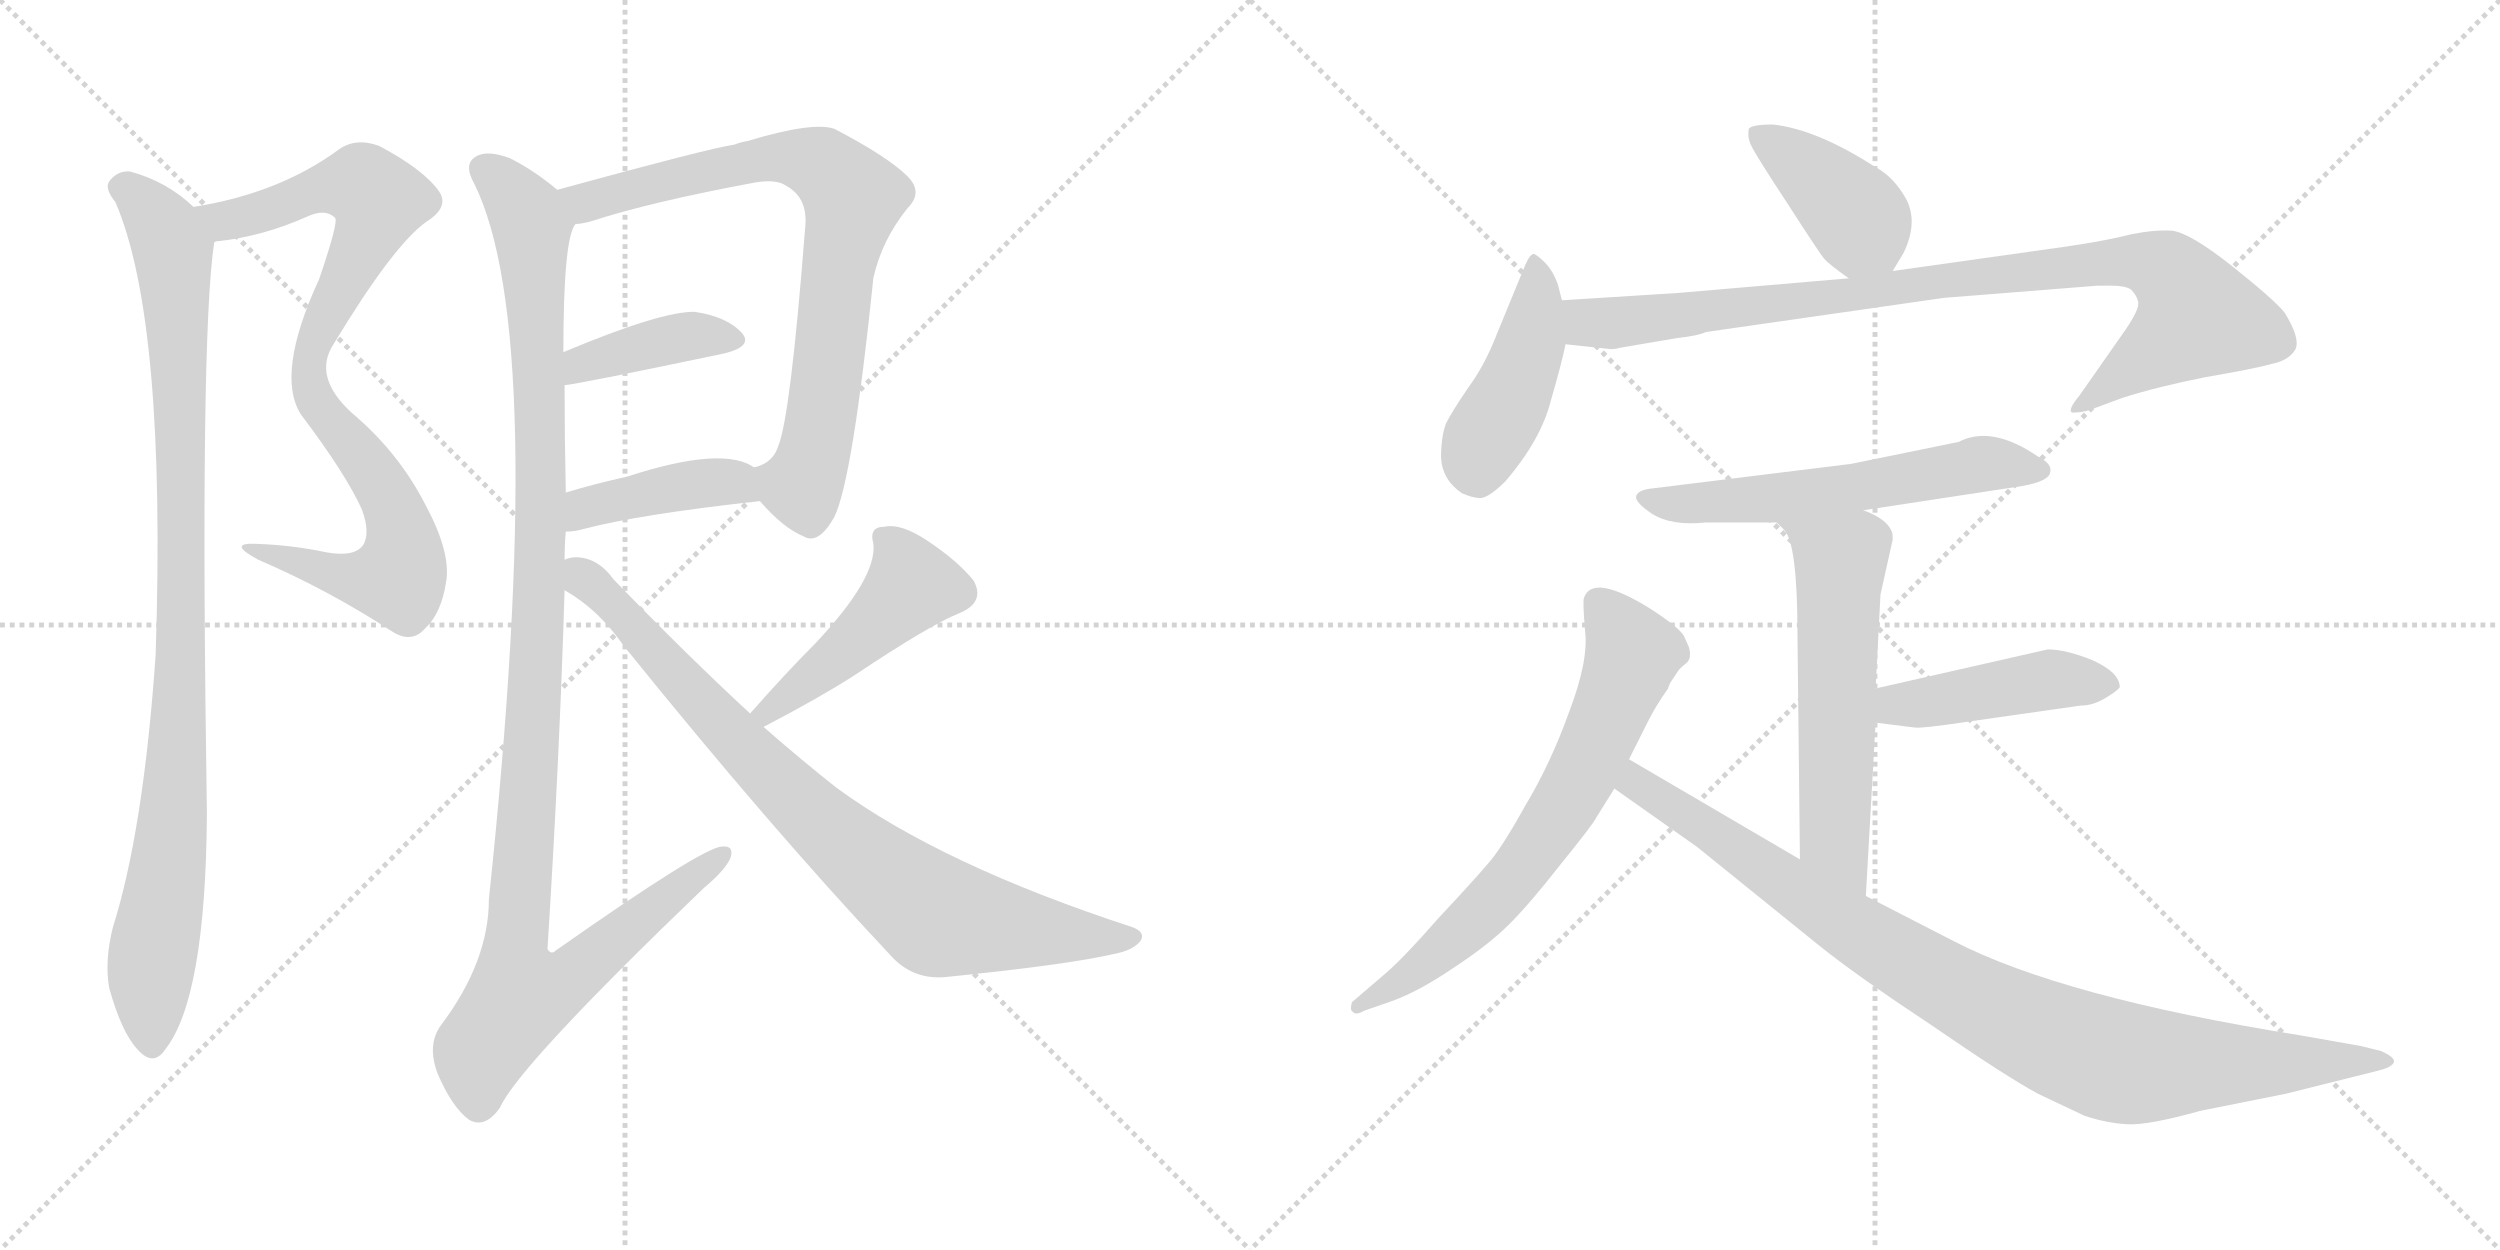 <svg version="1.1" viewBox="0 0 2048 1024" xmlns="http://www.w3.org/2000/svg">
  <g stroke="lightgray" stroke-dasharray="1,1" stroke-width="1" transform="scale(4, 4)">
    <line x1="0" y1="0" x2="256" y2="256"></line>
    <line x1="256" y1="0" x2="0" y2="256"></line>
    <line x1="128" y1="0" x2="128" y2="256"></line>
    <line x1="0" y1="128" x2="256" y2="128"></line>
    <line x1="256" y1="0" x2="512" y2="256"></line>
    <line x1="512" y1="0" x2="256" y2="256"></line>
    <line x1="384" y1="0" x2="384" y2="256"></line>
    <line x1="256" y1="128" x2="512" y2="128"></line>
  </g>
<g transform="scale(1, -1) translate(0, -850)">
   <style type="text/css">
    @keyframes keyframes0 {
      from {
       stroke: black;
       stroke-dashoffset: 868;
       stroke-width: 128;
       }
       74% {
       animation-timing-function: step-end;
       stroke: black;
       stroke-dashoffset: 0;
       stroke-width: 128;
       }
       to {
       stroke: black;
       stroke-width: 1024;
       }
       }
       #make-me-a-hanzi-animation-0 {
         animation: keyframes0 0.956s both;
         animation-delay: 0s;
         animation-timing-function: linear;
       }
    @keyframes keyframes1 {
      from {
       stroke: black;
       stroke-dashoffset: 974;
       stroke-width: 128;
       }
       76% {
       animation-timing-function: step-end;
       stroke: black;
       stroke-dashoffset: 0;
       stroke-width: 128;
       }
       to {
       stroke: black;
       stroke-width: 1024;
       }
       }
       #make-me-a-hanzi-animation-1 {
         animation: keyframes1 1.043s both;
         animation-delay: 0.956s;
         animation-timing-function: linear;
       }
    @keyframes keyframes2 {
      from {
       stroke: black;
       stroke-dashoffset: 777;
       stroke-width: 128;
       }
       72% {
       animation-timing-function: step-end;
       stroke: black;
       stroke-dashoffset: 0;
       stroke-width: 128;
       }
       to {
       stroke: black;
       stroke-width: 1024;
       }
       }
       #make-me-a-hanzi-animation-2 {
         animation: keyframes2 0.882s both;
         animation-delay: 1.999s;
         animation-timing-function: linear;
       }
    @keyframes keyframes3 {
      from {
       stroke: black;
       stroke-dashoffset: 398;
       stroke-width: 128;
       }
       56% {
       animation-timing-function: step-end;
       stroke: black;
       stroke-dashoffset: 0;
       stroke-width: 128;
       }
       to {
       stroke: black;
       stroke-width: 1024;
       }
       }
       #make-me-a-hanzi-animation-3 {
         animation: keyframes3 0.574s both;
         animation-delay: 2.881s;
         animation-timing-function: linear;
       }
    @keyframes keyframes4 {
      from {
       stroke: black;
       stroke-dashoffset: 412;
       stroke-width: 128;
       }
       57% {
       animation-timing-function: step-end;
       stroke: black;
       stroke-dashoffset: 0;
       stroke-width: 128;
       }
       to {
       stroke: black;
       stroke-width: 1024;
       }
       }
       #make-me-a-hanzi-animation-4 {
         animation: keyframes4 0.585s both;
         animation-delay: 3.455s;
         animation-timing-function: linear;
       }
    @keyframes keyframes5 {
      from {
       stroke: black;
       stroke-dashoffset: 1149;
       stroke-width: 128;
       }
       79% {
       animation-timing-function: step-end;
       stroke: black;
       stroke-dashoffset: 0;
       stroke-width: 128;
       }
       to {
       stroke: black;
       stroke-width: 1024;
       }
       }
       #make-me-a-hanzi-animation-5 {
         animation: keyframes5 1.185s both;
         animation-delay: 4.041s;
         animation-timing-function: linear;
       }
    @keyframes keyframes6 {
      from {
       stroke: black;
       stroke-dashoffset: 461;
       stroke-width: 128;
       }
       60% {
       animation-timing-function: step-end;
       stroke: black;
       stroke-dashoffset: 0;
       stroke-width: 128;
       }
       to {
       stroke: black;
       stroke-width: 1024;
       }
       }
       #make-me-a-hanzi-animation-6 {
         animation: keyframes6 0.625s both;
         animation-delay: 5.226s;
         animation-timing-function: linear;
       }
    @keyframes keyframes7 {
      from {
       stroke: black;
       stroke-dashoffset: 829;
       stroke-width: 128;
       }
       73% {
       animation-timing-function: step-end;
       stroke: black;
       stroke-dashoffset: 0;
       stroke-width: 128;
       }
       to {
       stroke: black;
       stroke-width: 1024;
       }
       }
       #make-me-a-hanzi-animation-7 {
         animation: keyframes7 0.925s both;
         animation-delay: 5.851s;
         animation-timing-function: linear;
       }
    @keyframes keyframes8 {
      from {
       stroke: black;
       stroke-dashoffset: 401;
       stroke-width: 128;
       }
       57% {
       animation-timing-function: step-end;
       stroke: black;
       stroke-dashoffset: 0;
       stroke-width: 128;
       }
       to {
       stroke: black;
       stroke-width: 1024;
       }
       }
       #make-me-a-hanzi-animation-8 {
         animation: keyframes8 0.576s both;
         animation-delay: 6.775s;
         animation-timing-function: linear;
       }
    @keyframes keyframes9 {
      from {
       stroke: black;
       stroke-dashoffset: 438;
       stroke-width: 128;
       }
       59% {
       animation-timing-function: step-end;
       stroke: black;
       stroke-dashoffset: 0;
       stroke-width: 128;
       }
       to {
       stroke: black;
       stroke-width: 1024;
       }
       }
       #make-me-a-hanzi-animation-9 {
         animation: keyframes9 0.606s both;
         animation-delay: 7.352s;
         animation-timing-function: linear;
       }
    @keyframes keyframes10 {
      from {
       stroke: black;
       stroke-dashoffset: 920;
       stroke-width: 128;
       }
       75% {
       animation-timing-function: step-end;
       stroke: black;
       stroke-dashoffset: 0;
       stroke-width: 128;
       }
       to {
       stroke: black;
       stroke-width: 1024;
       }
       }
       #make-me-a-hanzi-animation-10 {
         animation: keyframes10 0.999s both;
         animation-delay: 7.958s;
         animation-timing-function: linear;
       }
    @keyframes keyframes11 {
      from {
       stroke: black;
       stroke-dashoffset: 583;
       stroke-width: 128;
       }
       65% {
       animation-timing-function: step-end;
       stroke: black;
       stroke-dashoffset: 0;
       stroke-width: 128;
       }
       to {
       stroke: black;
       stroke-width: 1024;
       }
       }
       #make-me-a-hanzi-animation-11 {
         animation: keyframes11 0.724s both;
         animation-delay: 8.957s;
         animation-timing-function: linear;
       }
    @keyframes keyframes12 {
      from {
       stroke: black;
       stroke-dashoffset: 576;
       stroke-width: 128;
       }
       65% {
       animation-timing-function: step-end;
       stroke: black;
       stroke-dashoffset: 0;
       stroke-width: 128;
       }
       to {
       stroke: black;
       stroke-width: 1024;
       }
       }
       #make-me-a-hanzi-animation-12 {
         animation: keyframes12 0.719s both;
         animation-delay: 9.681s;
         animation-timing-function: linear;
       }
    @keyframes keyframes13 {
      from {
       stroke: black;
       stroke-dashoffset: 443;
       stroke-width: 128;
       }
       59% {
       animation-timing-function: step-end;
       stroke: black;
       stroke-dashoffset: 0;
       stroke-width: 128;
       }
       to {
       stroke: black;
       stroke-width: 1024;
       }
       }
       #make-me-a-hanzi-animation-13 {
         animation: keyframes13 0.611s both;
         animation-delay: 10.4s;
         animation-timing-function: linear;
       }
    @keyframes keyframes14 {
      from {
       stroke: black;
       stroke-dashoffset: 679;
       stroke-width: 128;
       }
       69% {
       animation-timing-function: step-end;
       stroke: black;
       stroke-dashoffset: 0;
       stroke-width: 128;
       }
       to {
       stroke: black;
       stroke-width: 1024;
       }
       }
       #make-me-a-hanzi-animation-14 {
         animation: keyframes14 0.803s both;
         animation-delay: 11.011s;
         animation-timing-function: linear;
       }
    @keyframes keyframes15 {
      from {
       stroke: black;
       stroke-dashoffset: 940;
       stroke-width: 128;
       }
       75% {
       animation-timing-function: step-end;
       stroke: black;
       stroke-dashoffset: 0;
       stroke-width: 128;
       }
       to {
       stroke: black;
       stroke-width: 1024;
       }
       }
       #make-me-a-hanzi-animation-15 {
         animation: keyframes15 1.015s both;
         animation-delay: 11.813s;
         animation-timing-function: linear;
       }
</style>
<path d="M 175.5 651.5 Q 176.5 652.5 179.5 652.5 Q 215.5 656.5 251.5 672.5 Q 266.5 679.5 274.5 671.5 Q 277.5 668.5 261.5 621.5 Q 225.5 543.5 246.5 510.5 Q 283.5 461.5 296.5 432.5 Q 303.5 413.5 297.5 403.5 Q 290.5 393.5 267.5 397.5 Q 239.5 403.5 209.5 404.5 Q 185.5 405.5 211.5 391.5 Q 269.5 366.5 321.5 332.5 Q 337.5 322.5 348.5 335.5 Q 361.5 347.5 365.5 373.5 Q 369.5 397.5 348.5 436.5 Q 326.5 479.5 288.5 511.5 Q 255.5 541.5 273.5 568.5 Q 322.5 649.5 349.5 668.5 Q 368.5 680.5 359.5 693.5 Q 346.5 711.5 310.5 730.5 Q 291.5 737.5 277.5 727.5 Q 228.5 691.5 158.5 680.5 C 129.5 674.5 145.5 646.5 175.5 651.5 Z" fill="lightgray"></path> 
<path d="M 158.5 680.5 Q 136.5 701.5 106.5 709.5 Q 96.5 710.5 89.5 701.5 Q 85.5 695.5 94.5 684.5 Q 136.5 587.5 127.5 313.5 Q 117.5 169.5 92.5 90.5 Q 85.5 62.5 89.5 40.5 Q 99.5 4.5 112.5 -9.5 Q 125.5 -24.5 135.5 -9.5 Q 168.5 32.5 169.5 183.5 Q 163.5 573.5 175.5 651.5 C 177.5 665.5 177.5 665.5 158.5 680.5 Z" fill="lightgray"></path> 
<path d="M 622.5 439.5 Q 641.5 417.5 658.5 410.5 Q 670.5 403.5 683.5 426.5 Q 698.5 457.5 715.5 622.5 Q 722.5 653.5 743.5 679.5 Q 756.5 692.5 743.5 705.5 Q 727.5 721.5 683.5 744.5 Q 665.5 750.5 612.5 734.5 Q 606.5 733.5 601.5 731.5 Q 580.5 728.5 456.5 694.5 C 427.5 686.5 442.5 660.5 471.5 666.5 Q 475.5 666.5 483.5 668.5 Q 532.5 684.5 618.5 700.5 Q 636.5 703.5 644.5 697.5 Q 662.5 687.5 659.5 662.5 Q 647.5 508.5 637.5 484.5 Q 633.5 471.5 619.5 467.5 Q 616.5 467.5 618.5 466.5 C 604.5 458.5 604.5 458.5 622.5 439.5 Z" fill="lightgray"></path> 
<path d="M 462.5 534.5 Q 469.5 534.5 593.5 560.5 Q 617.5 566.5 607.5 577.5 Q 595.5 590.5 569.5 594.5 Q 542.5 595.5 461.5 561.5 C 433.5 549.5 432.5 530.5 462.5 534.5 Z" fill="lightgray"></path> 
<path d="M 463.5 414.5 Q 470.5 414.5 477.5 416.5 Q 522.5 428.5 622.5 439.5 C 652.5 442.5 643.5 450.5 618.5 466.5 Q 593.5 485.5 513.5 459.5 Q 486.5 453.5 463.5 446.5 C 434.5 437.5 433.5 412.5 463.5 414.5 Z" fill="lightgray"></path> 
<path d="M 462.5 391.5 Q 462.5 403.5 463.5 414.5 L 463.5 446.5 Q 462.5 492.5 462.5 534.5 L 461.5 561.5 Q 461.5 655.5 471.5 666.5 C 475.5 680.5 475.5 680.5 456.5 694.5 Q 437.5 710.5 417.5 720.5 Q 398.5 727.5 389.5 721.5 Q 379.5 715.5 388.5 699.5 Q 449.5 576.5 400.5 113.5 Q 400.5 62.5 361.5 10.5 Q 349.5 -5.5 358.5 -29.5 Q 370.5 -57.5 384.5 -67.5 Q 397.5 -74.5 409.5 -57.5 Q 424.5 -23.5 576.5 122.5 Q 594.5 137.5 598.5 147.5 Q 601.5 157.5 591.5 156.5 Q 576.5 156.5 455.5 71.5 Q 451.5 67.5 448.5 72.5 Q 458.5 231.5 462.5 366.5 L 462.5 391.5 Z" fill="lightgray"></path> 
<path d="M 625.5 254.5 Q 671.5 278.5 699.5 296.5 Q 762.5 338.5 785.5 347.5 Q 807.5 356.5 797.5 374.5 Q 784.5 390.5 760.5 406.5 Q 738.5 421.5 724.5 418.5 Q 711.5 418.5 715.5 404.5 Q 718.5 376.5 667.5 322.5 Q 643.5 298.5 614.5 265.5 C 594.5 243.5 598.5 240.5 625.5 254.5 Z" fill="lightgray"></path> 
<path d="M 614.5 265.5 Q 562.5 313.5 502.5 375.5 Q 489.5 393.5 471.5 393.5 Q 467.5 393.5 462.5 391.5 C 432.5 390.5 437.5 383.5 462.5 366.5 Q 490.5 350.5 510.5 321.5 Q 631.5 171.5 728.5 68.5 Q 746.5 47.5 773.5 49.5 Q 873.5 59.5 912.5 68.5 Q 928.5 71.5 934.5 79.5 Q 938.5 86.5 927.5 90.5 Q 771.5 141.5 685.5 204.5 Q 657.5 226.5 625.5 254.5 L 614.5 265.5 Z" fill="lightgray"></path> 
<path d="M 1550.5 628.0 L 1559.5 643.0 Q 1571.5 668.0 1561.5 687.0 Q 1551.5 705.0 1536.5 713.0 Q 1488.5 744.0 1452.5 748.0 Q 1433.5 748.0 1432.5 744.0 Q 1431.5 737.0 1434.5 731.0 Q 1437.5 724.0 1464.5 683.0 Q 1491.5 641.0 1494.5 638.0 Q 1497.5 634.0 1514.5 622.0 C 1537.5 606.0 1537.5 606.0 1550.5 628.0 Z" fill="lightgray"></path> 
<path d="M 1279.5 604.0 L 1276.5 616.0 Q 1272.5 628.0 1265.5 635.0 Q 1259.5 641.0 1256.5 642.0 Q 1253.5 642.0 1249.5 633.0 L 1226.5 577.0 Q 1216.5 551.0 1202.5 532.0 Q 1189.5 513.0 1184.5 503.0 Q 1180.5 492.0 1180.5 475.0 Q 1181.5 457.0 1197.5 446.0 Q 1206.5 442.0 1212.5 442.0 Q 1219.5 442.0 1233.5 456.0 Q 1262.5 490.0 1270.5 522.0 Q 1279.5 553.0 1282.5 568.0 L 1279.5 604.0 Z" fill="lightgray"></path> 
<path d="M 1326.5 565.0 L 1373.5 573.0 Q 1391.5 575.0 1397.5 578.0 L 1592.5 606.0 L 1718.5 616.0 L 1729.5 616.0 Q 1740.5 616.0 1745.5 613.0 Q 1750.5 608.0 1751.5 603.0 Q 1753.5 597.0 1738.5 576.0 L 1703.5 526.0 Q 1693.5 514.0 1697.5 512.0 Q 1705.5 512.0 1711.5 514.0 L 1738.5 524.0 Q 1766.5 533.0 1806.5 541.0 Q 1847.5 548.0 1861.5 552.0 Q 1875.5 555.0 1880.5 564.0 Q 1884.5 573.0 1871.5 594.0 Q 1862.5 605.0 1828.5 632.0 Q 1794.5 659.0 1779.5 661.0 Q 1765.5 662.0 1745.5 658.0 Q 1726.5 653.0 1692.5 648.0 L 1550.5 628.0 L 1514.5 622.0 L 1374.5 610.0 L 1279.5 604.0 C 1249.5 602.0 1252.5 571.0 1282.5 568.0 L 1319.5 564.0 Q 1323.5 564.0 1326.5 565.0 Z" fill="lightgray"></path> 
<path d="M 1526.5 432.0 L 1657.5 452.0 Q 1678.5 456.0 1679.5 463.0 Q 1681.5 470.0 1669.5 476.0 Q 1631.5 502.0 1604.5 488.0 L 1516.5 470.0 L 1354.5 450.0 Q 1342.5 449.0 1340.5 444.0 Q 1338.5 439.0 1353.5 429.0 Q 1369.5 419.0 1397.5 422.0 L 1455.5 422.0 L 1526.5 432.0 Z" fill="lightgray"></path> 
<path d="M 1540.5 363.0 L 1550.5 408.0 Q 1550.5 414.0 1549.5 415.0 Q 1545.5 425.0 1526.5 432.0 C 1499.5 444.0 1435.5 444.0 1455.5 422.0 L 1461.5 416.0 Q 1472.5 405.0 1472.5 330.0 L 1474.5 146.0 C 1474.5 116.0 1526.5 86.0 1528.5 116.0 L 1536.5 258.0 L 1536.5 286.0 L 1540.5 363.0 Z" fill="lightgray"></path> 
<path d="M 1536.5 258.0 L 1568.5 254.0 Q 1573.5 253.0 1613.5 259.0 L 1704.5 272.0 Q 1714.5 272.0 1724.5 278.0 Q 1734.5 284.0 1736.5 287.0 Q 1736.5 299.0 1714.5 309.0 Q 1692.5 318.0 1677.5 318.0 L 1536.5 286.0 C 1507.5 279.0 1506.5 262.0 1536.5 258.0 Z" fill="lightgray"></path> 
<path d="M 1334.5 228.0 L 1349.5 258.0 Q 1356.5 272.0 1366.5 286.0 Q 1367.5 290.0 1370.5 294.0 L 1374.5 300.0 Q 1375.5 302.0 1380.5 306.0 Q 1386.5 310.0 1383.5 320.0 L 1379.5 329.0 Q 1375.5 336.0 1352.5 351.0 Q 1304.5 381.0 1297.5 360.0 Q 1296.5 357.0 1298.5 333.0 Q 1301.5 309.0 1285.5 267.0 Q 1270.5 225.0 1249.5 190.0 Q 1229.5 154.0 1218.5 142.0 Q 1207.5 129.0 1178.5 98.0 Q 1150.5 66.0 1135.5 53.0 L 1107.5 29.0 Q 1105.5 22.0 1108.5 21.0 Q 1110.5 18.0 1117.5 22.0 L 1140.5 30.0 Q 1162.5 38.0 1190.5 57.0 Q 1219.5 76.0 1236.5 93.0 Q 1253.5 110.0 1278.5 142.0 Q 1304.5 174.0 1307.5 180.0 L 1322.5 204.0 L 1334.5 228.0 Z" fill="lightgray"></path> 
<path d="M 1474.5 146.0 L 1334.5 228.0 C 1308.5 243.0 1297.5 221.0 1322.5 204.0 L 1390.5 156.0 L 1489.5 76.0 Q 1520.5 51.0 1582.5 10.0 Q 1643.5 -32.0 1669.5 -46.0 L 1707.5 -64.0 Q 1725.5 -70.0 1742.5 -71.0 Q 1759.5 -72.0 1802.5 -60.0 L 1872.5 -46.0 L 1948.5 -27.0 Q 1956.5 -25.0 1958.5 -23.0 Q 1966.5 -18.0 1950.5 -11.0 L 1934.5 -7.0 L 1883.5 2.0 Q 1689.5 33.0 1600.5 79.0 L 1528.5 116.0 L 1474.5 146.0 Z" fill="lightgray"></path> 
      <clipPath id="make-me-a-hanzi-clip-0">
      <path d="M 175.5 651.5 Q 176.5 652.5 179.5 652.5 Q 215.5 656.5 251.5 672.5 Q 266.5 679.5 274.5 671.5 Q 277.5 668.5 261.5 621.5 Q 225.5 543.5 246.5 510.5 Q 283.5 461.5 296.5 432.5 Q 303.5 413.5 297.5 403.5 Q 290.5 393.5 267.5 397.5 Q 239.5 403.5 209.5 404.5 Q 185.5 405.5 211.5 391.5 Q 269.5 366.5 321.5 332.5 Q 337.5 322.5 348.5 335.5 Q 361.5 347.5 365.5 373.5 Q 369.5 397.5 348.5 436.5 Q 326.5 479.5 288.5 511.5 Q 255.5 541.5 273.5 568.5 Q 322.5 649.5 349.5 668.5 Q 368.5 680.5 359.5 693.5 Q 346.5 711.5 310.5 730.5 Q 291.5 737.5 277.5 727.5 Q 228.5 691.5 158.5 680.5 C 129.5 674.5 145.5 646.5 175.5 651.5 Z" fill="lightgray"></path>
      </clipPath>
      <path clip-path="url(#make-me-a-hanzi-clip-0)" d="M 167.5 679.5 L 176.5 671.5 L 197.5 671.5 L 268.5 697.5 L 287.5 698.5 L 296.5 698.5 L 310.5 685.5 L 258.5 573.5 L 253.5 536.5 L 264.5 511.5 L 318.5 442.5 L 328.5 417.5 L 328.5 380.5 L 320.5 375.5 L 283.5 376.5 L 216.5 398.5 " fill="none" id="make-me-a-hanzi-animation-0" stroke-dasharray="740 1480" stroke-linecap="round"></path>

      <clipPath id="make-me-a-hanzi-clip-1">
      <path d="M 158.5 680.5 Q 136.5 701.5 106.5 709.5 Q 96.5 710.5 89.5 701.5 Q 85.5 695.5 94.5 684.5 Q 136.5 587.5 127.5 313.5 Q 117.5 169.5 92.5 90.5 Q 85.5 62.5 89.5 40.5 Q 99.5 4.5 112.5 -9.5 Q 125.5 -24.5 135.5 -9.5 Q 168.5 32.5 169.5 183.5 Q 163.5 573.5 175.5 651.5 C 177.5 665.5 177.5 665.5 158.5 680.5 Z" fill="lightgray"></path>
      </clipPath>
      <path clip-path="url(#make-me-a-hanzi-clip-1)" d="M 100.5 696.5 L 128.5 670.5 L 141.5 644.5 L 147.5 532.5 L 145.5 221.5 L 123.5 57.5 L 124.5 -4.5 " fill="none" id="make-me-a-hanzi-animation-1" stroke-dasharray="846 1692" stroke-linecap="round"></path>

      <clipPath id="make-me-a-hanzi-clip-2">
      <path d="M 622.5 439.5 Q 641.5 417.5 658.5 410.5 Q 670.5 403.5 683.5 426.5 Q 698.5 457.5 715.5 622.5 Q 722.5 653.5 743.5 679.5 Q 756.5 692.5 743.5 705.5 Q 727.5 721.5 683.5 744.5 Q 665.5 750.5 612.5 734.5 Q 606.5 733.5 601.5 731.5 Q 580.5 728.5 456.5 694.5 C 427.5 686.5 442.5 660.5 471.5 666.5 Q 475.5 666.5 483.5 668.5 Q 532.5 684.5 618.5 700.5 Q 636.5 703.5 644.5 697.5 Q 662.5 687.5 659.5 662.5 Q 647.5 508.5 637.5 484.5 Q 633.5 471.5 619.5 467.5 Q 616.5 467.5 618.5 466.5 C 604.5 458.5 604.5 458.5 622.5 439.5 Z" fill="lightgray"></path>
      </clipPath>
      <path clip-path="url(#make-me-a-hanzi-clip-2)" d="M 469.5 692.5 L 479.5 684.5 L 565.5 707.5 L 646.5 720.5 L 676.5 712.5 L 699.5 688.5 L 684.5 623.5 L 668.5 482.5 L 656.5 452.5 L 625.5 460.5 " fill="none" id="make-me-a-hanzi-animation-2" stroke-dasharray="649 1298" stroke-linecap="round"></path>

      <clipPath id="make-me-a-hanzi-clip-3">
      <path d="M 462.5 534.5 Q 469.5 534.5 593.5 560.5 Q 617.5 566.5 607.5 577.5 Q 595.5 590.5 569.5 594.5 Q 542.5 595.5 461.5 561.5 C 433.5 549.5 432.5 530.5 462.5 534.5 Z" fill="lightgray"></path>
      </clipPath>
      <path clip-path="url(#make-me-a-hanzi-clip-3)" d="M 463.5 541.5 L 477.5 553.5 L 540.5 570.5 L 598.5 571.5 " fill="none" id="make-me-a-hanzi-animation-3" stroke-dasharray="270 540" stroke-linecap="round"></path>

      <clipPath id="make-me-a-hanzi-clip-4">
      <path d="M 463.5 414.5 Q 470.5 414.5 477.5 416.5 Q 522.5 428.5 622.5 439.5 C 652.5 442.5 643.5 450.5 618.5 466.5 Q 593.5 485.5 513.5 459.5 Q 486.5 453.5 463.5 446.5 C 434.5 437.5 433.5 412.5 463.5 414.5 Z" fill="lightgray"></path>
      </clipPath>
      <path clip-path="url(#make-me-a-hanzi-clip-4)" d="M 469.5 419.5 L 485.5 436.5 L 566.5 453.5 L 600.5 455.5 L 612.5 444.5 " fill="none" id="make-me-a-hanzi-animation-4" stroke-dasharray="284 568" stroke-linecap="round"></path>

      <clipPath id="make-me-a-hanzi-clip-5">
      <path d="M 462.5 391.5 Q 462.5 403.5 463.5 414.5 L 463.5 446.5 Q 462.5 492.5 462.5 534.5 L 461.5 561.5 Q 461.5 655.5 471.5 666.5 C 475.5 680.5 475.5 680.5 456.5 694.5 Q 437.5 710.5 417.5 720.5 Q 398.5 727.5 389.5 721.5 Q 379.5 715.5 388.5 699.5 Q 449.5 576.5 400.5 113.5 Q 400.5 62.5 361.5 10.5 Q 349.5 -5.5 358.5 -29.5 Q 370.5 -57.5 384.5 -67.5 Q 397.5 -74.5 409.5 -57.5 Q 424.5 -23.5 576.5 122.5 Q 594.5 137.5 598.5 147.5 Q 601.5 157.5 591.5 156.5 Q 576.5 156.5 455.5 71.5 Q 451.5 67.5 448.5 72.5 Q 458.5 231.5 462.5 366.5 L 462.5 391.5 Z" fill="lightgray"></path>
      </clipPath>
      <path clip-path="url(#make-me-a-hanzi-clip-5)" d="M 398.5 710.5 L 422.5 687.5 L 435.5 663.5 L 441.5 574.5 L 440.5 331.5 L 420.5 69.5 L 426.5 34.5 L 471.5 51.5 L 591.5 148.5 " fill="none" id="make-me-a-hanzi-animation-5" stroke-dasharray="1021 2042" stroke-linecap="round"></path>

      <clipPath id="make-me-a-hanzi-clip-6">
      <path d="M 625.5 254.5 Q 671.5 278.5 699.5 296.5 Q 762.5 338.5 785.5 347.5 Q 807.5 356.5 797.5 374.5 Q 784.5 390.5 760.5 406.5 Q 738.5 421.5 724.5 418.5 Q 711.5 418.5 715.5 404.5 Q 718.5 376.5 667.5 322.5 Q 643.5 298.5 614.5 265.5 C 594.5 243.5 598.5 240.5 625.5 254.5 Z" fill="lightgray"></path>
      </clipPath>
      <path clip-path="url(#make-me-a-hanzi-clip-6)" d="M 722.5 409.5 L 740.5 388.5 L 745.5 368.5 L 696.5 320.5 L 626.5 266.5 " fill="none" id="make-me-a-hanzi-animation-6" stroke-dasharray="333 666" stroke-linecap="round"></path>

      <clipPath id="make-me-a-hanzi-clip-7">
      <path d="M 614.5 265.5 Q 562.5 313.5 502.5 375.5 Q 489.5 393.5 471.5 393.5 Q 467.5 393.5 462.5 391.5 C 432.5 390.5 437.5 383.5 462.5 366.5 Q 490.5 350.5 510.5 321.5 Q 631.5 171.5 728.5 68.5 Q 746.5 47.5 773.5 49.5 Q 873.5 59.5 912.5 68.5 Q 928.5 71.5 934.5 79.5 Q 938.5 86.5 927.5 90.5 Q 771.5 141.5 685.5 204.5 Q 657.5 226.5 625.5 254.5 L 614.5 265.5 Z" fill="lightgray"></path>
      </clipPath>
      <path clip-path="url(#make-me-a-hanzi-clip-7)" d="M 468.5 385.5 L 510.5 347.5 L 645.5 200.5 L 758.5 105.5 L 779.5 96.5 L 925.5 81.5 " fill="none" id="make-me-a-hanzi-animation-7" stroke-dasharray="701 1402" stroke-linecap="round"></path>

      <clipPath id="make-me-a-hanzi-clip-8">
      <path d="M 1550.5 628.0 L 1559.5 643.0 Q 1571.5 668.0 1561.5 687.0 Q 1551.5 705.0 1536.5 713.0 Q 1488.5 744.0 1452.5 748.0 Q 1433.5 748.0 1432.5 744.0 Q 1431.5 737.0 1434.5 731.0 Q 1437.5 724.0 1464.5 683.0 Q 1491.5 641.0 1494.5 638.0 Q 1497.5 634.0 1514.5 622.0 C 1537.5 606.0 1537.5 606.0 1550.5 628.0 Z" fill="lightgray"></path>
      </clipPath>
      <path clip-path="url(#make-me-a-hanzi-clip-8)" d="M 1439.5 738.0 L 1508.5 686.0 L 1542.5 638.0 " fill="none" id="make-me-a-hanzi-animation-8" stroke-dasharray="273 546" stroke-linecap="round"></path>

      <clipPath id="make-me-a-hanzi-clip-9">
      <path d="M 1279.5 604.0 L 1276.5 616.0 Q 1272.5 628.0 1265.5 635.0 Q 1259.5 641.0 1256.5 642.0 Q 1253.5 642.0 1249.5 633.0 L 1226.5 577.0 Q 1216.5 551.0 1202.5 532.0 Q 1189.5 513.0 1184.5 503.0 Q 1180.5 492.0 1180.5 475.0 Q 1181.5 457.0 1197.5 446.0 Q 1206.5 442.0 1212.5 442.0 Q 1219.5 442.0 1233.5 456.0 Q 1262.5 490.0 1270.5 522.0 Q 1279.5 553.0 1282.5 568.0 L 1279.5 604.0 Z" fill="lightgray"></path>
      </clipPath>
      <path clip-path="url(#make-me-a-hanzi-clip-9)" d="M 1257.5 634.0 L 1253.5 568.0 L 1237.5 525.0 L 1215.5 489.0 L 1209.5 462.0 " fill="none" id="make-me-a-hanzi-animation-9" stroke-dasharray="310 620" stroke-linecap="round"></path>

      <clipPath id="make-me-a-hanzi-clip-10">
      <path d="M 1326.5 565.0 L 1373.5 573.0 Q 1391.5 575.0 1397.5 578.0 L 1592.5 606.0 L 1718.5 616.0 L 1729.5 616.0 Q 1740.5 616.0 1745.5 613.0 Q 1750.5 608.0 1751.5 603.0 Q 1753.5 597.0 1738.5 576.0 L 1703.5 526.0 Q 1693.5 514.0 1697.5 512.0 Q 1705.5 512.0 1711.5 514.0 L 1738.5 524.0 Q 1766.5 533.0 1806.5 541.0 Q 1847.5 548.0 1861.5 552.0 Q 1875.5 555.0 1880.5 564.0 Q 1884.5 573.0 1871.5 594.0 Q 1862.5 605.0 1828.5 632.0 Q 1794.5 659.0 1779.5 661.0 Q 1765.5 662.0 1745.5 658.0 Q 1726.5 653.0 1692.5 648.0 L 1550.5 628.0 L 1514.5 622.0 L 1374.5 610.0 L 1279.5 604.0 C 1249.5 602.0 1252.5 571.0 1282.5 568.0 L 1319.5 564.0 Q 1323.5 564.0 1326.5 565.0 Z" fill="lightgray"></path>
      </clipPath>
      <path clip-path="url(#make-me-a-hanzi-clip-10)" d="M 1287.5 599.0 L 1297.5 587.0 L 1330.5 586.0 L 1670.5 630.0 L 1766.5 633.0 L 1785.5 618.0 L 1800.5 591.0 L 1703.5 518.0 " fill="none" id="make-me-a-hanzi-animation-10" stroke-dasharray="792 1584" stroke-linecap="round"></path>

      <clipPath id="make-me-a-hanzi-clip-11">
      <path d="M 1526.5 432.0 L 1657.5 452.0 Q 1678.5 456.0 1679.5 463.0 Q 1681.5 470.0 1669.5 476.0 Q 1631.5 502.0 1604.5 488.0 L 1516.5 470.0 L 1354.5 450.0 Q 1342.5 449.0 1340.5 444.0 Q 1338.5 439.0 1353.5 429.0 Q 1369.5 419.0 1397.5 422.0 L 1455.5 422.0 L 1526.5 432.0 Z" fill="lightgray"></path>
      </clipPath>
      <path clip-path="url(#make-me-a-hanzi-clip-11)" d="M 1348.5 444.0 L 1375.5 437.0 L 1404.5 438.0 L 1516.5 450.0 L 1623.5 470.0 L 1671.5 465.0 " fill="none" id="make-me-a-hanzi-animation-11" stroke-dasharray="455 910" stroke-linecap="round"></path>

      <clipPath id="make-me-a-hanzi-clip-12">
      <path d="M 1540.5 363.0 L 1550.5 408.0 Q 1550.5 414.0 1549.5 415.0 Q 1545.5 425.0 1526.5 432.0 C 1499.5 444.0 1435.5 444.0 1455.5 422.0 L 1461.5 416.0 Q 1472.5 405.0 1472.5 330.0 L 1474.5 146.0 C 1474.5 116.0 1526.5 86.0 1528.5 116.0 L 1536.5 258.0 L 1536.5 286.0 L 1540.5 363.0 Z" fill="lightgray"></path>
      </clipPath>
      <path clip-path="url(#make-me-a-hanzi-clip-12)" d="M 1468.5 417.0 L 1507.5 391.0 L 1502.5 163.0 L 1524.5 124.0 " fill="none" id="make-me-a-hanzi-animation-12" stroke-dasharray="448 896" stroke-linecap="round"></path>

      <clipPath id="make-me-a-hanzi-clip-13">
      <path d="M 1536.5 258.0 L 1568.5 254.0 Q 1573.5 253.0 1613.5 259.0 L 1704.5 272.0 Q 1714.5 272.0 1724.5 278.0 Q 1734.5 284.0 1736.5 287.0 Q 1736.5 299.0 1714.5 309.0 Q 1692.5 318.0 1677.5 318.0 L 1536.5 286.0 C 1507.5 279.0 1506.5 262.0 1536.5 258.0 Z" fill="lightgray"></path>
      </clipPath>
      <path clip-path="url(#make-me-a-hanzi-clip-13)" d="M 1542.5 265.0 L 1561.5 274.0 L 1675.5 293.0 L 1725.5 289.0 " fill="none" id="make-me-a-hanzi-animation-13" stroke-dasharray="315 630" stroke-linecap="round"></path>

      <clipPath id="make-me-a-hanzi-clip-14">
      <path d="M 1334.5 228.0 L 1349.5 258.0 Q 1356.5 272.0 1366.5 286.0 Q 1367.5 290.0 1370.5 294.0 L 1374.5 300.0 Q 1375.5 302.0 1380.5 306.0 Q 1386.5 310.0 1383.5 320.0 L 1379.5 329.0 Q 1375.5 336.0 1352.5 351.0 Q 1304.5 381.0 1297.5 360.0 Q 1296.5 357.0 1298.5 333.0 Q 1301.5 309.0 1285.5 267.0 Q 1270.5 225.0 1249.5 190.0 Q 1229.5 154.0 1218.5 142.0 Q 1207.5 129.0 1178.5 98.0 Q 1150.5 66.0 1135.5 53.0 L 1107.5 29.0 Q 1105.5 22.0 1108.5 21.0 Q 1110.5 18.0 1117.5 22.0 L 1140.5 30.0 Q 1162.5 38.0 1190.5 57.0 Q 1219.5 76.0 1236.5 93.0 Q 1253.5 110.0 1278.5 142.0 Q 1304.5 174.0 1307.5 180.0 L 1322.5 204.0 L 1334.5 228.0 Z" fill="lightgray"></path>
      </clipPath>
      <path clip-path="url(#make-me-a-hanzi-clip-14)" d="M 1310.5 356.0 L 1328.5 333.0 L 1335.5 307.0 L 1276.5 182.0 L 1208.5 97.0 L 1163.5 57.0 L 1112.5 26.0 " fill="none" id="make-me-a-hanzi-animation-14" stroke-dasharray="551 1102" stroke-linecap="round"></path>

      <clipPath id="make-me-a-hanzi-clip-15">
      <path d="M 1474.5 146.0 L 1334.5 228.0 C 1308.5 243.0 1297.5 221.0 1322.5 204.0 L 1390.5 156.0 L 1489.5 76.0 Q 1520.5 51.0 1582.5 10.0 Q 1643.5 -32.0 1669.5 -46.0 L 1707.5 -64.0 Q 1725.5 -70.0 1742.5 -71.0 Q 1759.5 -72.0 1802.5 -60.0 L 1872.5 -46.0 L 1948.5 -27.0 Q 1956.5 -25.0 1958.5 -23.0 Q 1966.5 -18.0 1950.5 -11.0 L 1934.5 -7.0 L 1883.5 2.0 Q 1689.5 33.0 1600.5 79.0 L 1528.5 116.0 L 1474.5 146.0 Z" fill="lightgray"></path>
      </clipPath>
      <path clip-path="url(#make-me-a-hanzi-clip-15)" d="M 1337.5 219.0 L 1347.5 203.0 L 1540.5 75.0 L 1695.5 -7.0 L 1764.5 -23.0 L 1951.5 -19.0 " fill="none" id="make-me-a-hanzi-animation-15" stroke-dasharray="812 1624" stroke-linecap="round"></path>

</g>
</svg>
